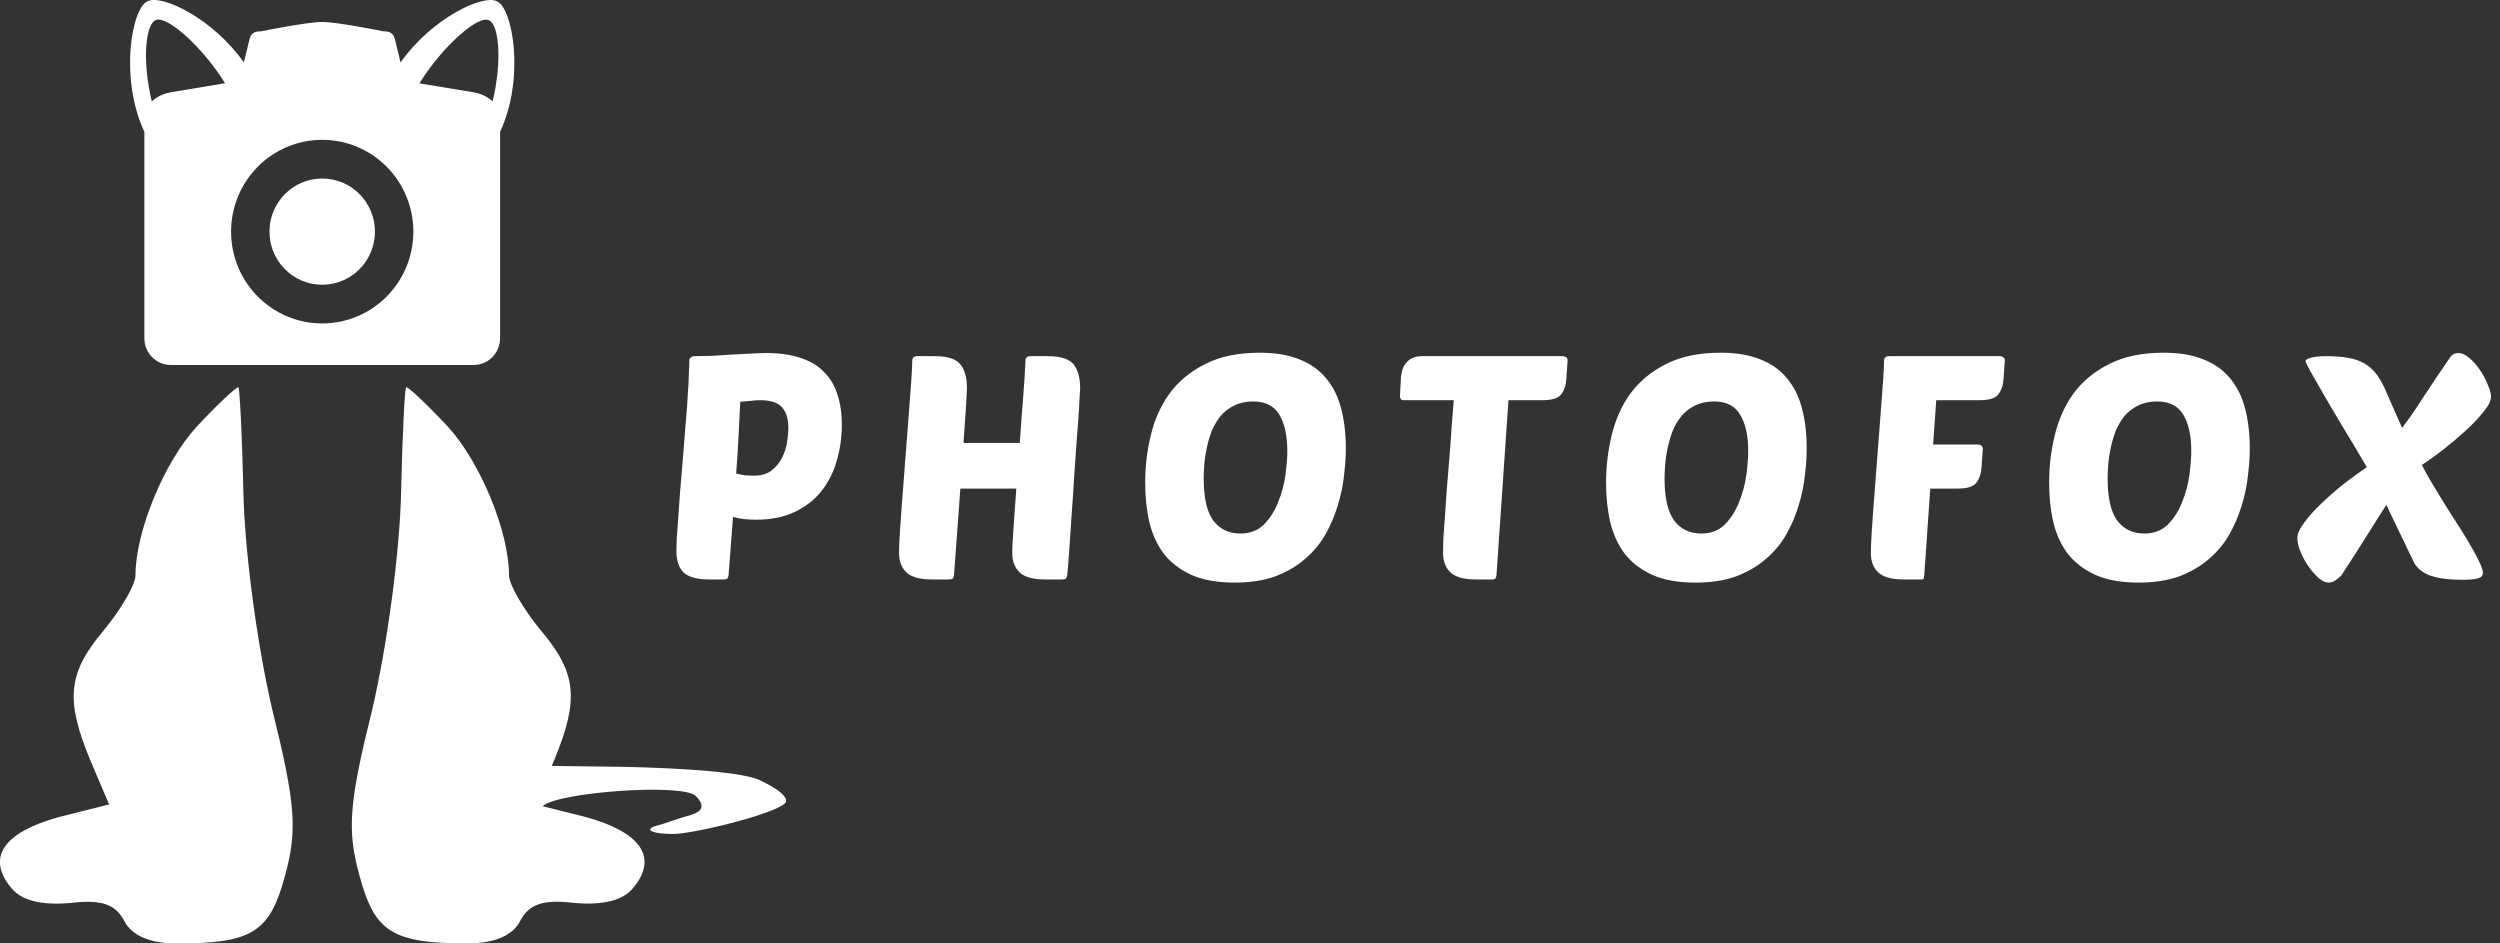 <svg width="159" height="60" viewBox="0 0 159 60" fill="none" xmlns="http://www.w3.org/2000/svg">
<rect x="0" y="0" width="159" height="60" fill="#333333" stroke="none"/>
<g clip-path="url(#clip0_102_182)">
<path d="M48.403 49.658C47.365 49.095 43.297 48.854 39.783 48.773L35.089 48.714L35.248 48.341C36.846 44.48 36.686 42.791 34.37 40.061C33.252 38.693 32.374 37.165 32.374 36.602C32.374 33.787 30.537 29.367 28.465 27.115C27.188 25.748 25.99 24.622 25.83 24.622C25.75 24.622 25.591 27.598 25.511 31.293C25.431 35.074 24.632 41.022 23.674 45.124C22.157 51.233 22.077 52.841 22.876 55.737C23.834 59.276 24.952 60 29.739 60C31.416 60 32.613 59.517 33.093 58.552C33.651 57.507 34.53 57.185 36.526 57.426C38.363 57.587 39.64 57.265 40.279 56.461C41.876 54.531 40.758 52.922 37.245 51.961L34.513 51.275C35.387 50.39 43.423 49.789 44.255 50.627C44.814 51.19 44.734 51.593 43.935 51.834C43.297 51.995 42.259 52.397 41.62 52.558C40.981 52.799 41.54 53.04 42.818 53.04C44.175 53.04 49.979 51.605 50 50.949C50.021 50.382 48.403 49.662 48.403 49.662V49.658Z" fill="white"/>
<path d="M15.479 31.298C15.399 27.598 15.239 24.626 15.159 24.626C15 24.626 13.802 25.752 12.524 27.119C10.448 29.371 8.616 33.795 8.616 36.606C8.616 37.169 7.737 38.698 6.619 40.065C4.304 42.8 4.144 44.489 5.741 48.346L6.939 51.161L3.745 51.965C0.231 52.93 -0.887 54.539 0.71 56.465C1.349 57.27 2.627 57.591 4.463 57.43C6.46 57.189 7.338 57.511 7.897 58.556C8.376 59.522 9.574 60.004 11.251 60.004C16.042 60.004 17.16 59.28 18.114 55.741C18.912 52.846 18.832 51.241 17.315 45.128C16.357 41.026 15.559 35.078 15.479 31.298Z" fill="white"/>
<path d="M31.806 21.523V8.391C33.391 4.978 32.617 0.572 31.63 0.093C30.722 -0.411 27.414 1.207 25.477 3.971L25.111 2.477C25.002 2.096 24.788 1.994 24.393 1.994C24.393 1.994 21.468 1.397 20.492 1.397C19.517 1.397 16.592 1.994 16.592 1.994C16.193 1.994 15.979 2.096 15.874 2.477L15.508 3.971C13.575 1.207 10.267 -0.415 9.359 0.093C8.368 0.572 7.594 4.978 9.183 8.391V21.523C9.183 22.454 9.935 23.212 10.86 23.212H30.125C31.054 23.212 31.802 22.454 31.802 21.523H31.806ZM10.86 5.872C10.389 5.956 9.96 6.155 9.654 6.452C9.036 3.89 9.25 1.596 9.876 1.291C10.549 0.91 12.856 2.942 14.315 5.296L10.86 5.867V5.872ZM20.492 20.57C17.29 20.57 14.697 17.958 14.697 14.732C14.697 11.506 17.29 8.894 20.492 8.894C23.695 8.894 26.288 11.506 26.288 14.732C26.288 17.958 23.695 20.57 20.492 20.57ZM31.109 1.291C31.735 1.592 31.945 3.886 31.331 6.452C31.025 6.155 30.596 5.956 30.125 5.872L26.675 5.3C28.133 2.946 30.44 0.914 31.109 1.295V1.291Z" fill="white"/>
<path d="M20.492 11.354C18.639 11.354 17.139 12.865 17.139 14.732C17.139 16.599 18.639 18.11 20.492 18.11C22.346 18.11 23.846 16.599 23.846 14.732C23.846 12.865 22.346 11.354 20.492 11.354Z" fill="white"/>
</g>
<path d="M45.1 36.852C44.34 36.852 43.8 36.706 43.48 36.413C43.173 36.106 43.02 35.659 43.02 35.072C43.02 34.899 43.027 34.626 43.04 34.252C43.067 33.866 43.1 33.413 43.14 32.892C43.18 32.373 43.22 31.806 43.26 31.192C43.313 30.579 43.367 29.953 43.42 29.312C43.487 28.526 43.54 27.852 43.58 27.293C43.633 26.719 43.673 26.233 43.7 25.832C43.727 25.419 43.747 25.079 43.76 24.812C43.787 24.532 43.8 24.293 43.8 24.093C43.813 23.879 43.82 23.686 43.82 23.512C43.833 23.339 43.84 23.152 43.84 22.953C43.84 22.846 43.873 22.773 43.94 22.733C44.007 22.679 44.073 22.652 44.14 22.652C44.487 22.652 44.867 22.646 45.28 22.633C45.693 22.606 46.107 22.579 46.52 22.552C46.933 22.526 47.333 22.506 47.72 22.492C48.107 22.466 48.447 22.453 48.74 22.453C49.593 22.453 50.327 22.559 50.94 22.773C51.553 22.973 52.047 23.273 52.42 23.672C52.807 24.059 53.087 24.532 53.26 25.093C53.447 25.652 53.54 26.293 53.54 27.012C53.54 27.799 53.433 28.559 53.22 29.293C53.02 30.012 52.7 30.652 52.26 31.212C51.82 31.773 51.253 32.219 50.56 32.553C49.867 32.886 49.04 33.053 48.08 33.053C47.507 33.053 47.02 32.992 46.62 32.873L46.34 36.553C46.327 36.659 46.3 36.739 46.26 36.792C46.22 36.833 46.14 36.852 46.02 36.852H45.1ZM48.34 25.453C48.167 25.453 47.973 25.466 47.76 25.492C47.547 25.506 47.32 25.526 47.08 25.552C47.053 26.113 47.02 26.793 46.98 27.593C46.94 28.392 46.887 29.233 46.82 30.113C47.02 30.166 47.213 30.206 47.4 30.233C47.6 30.246 47.78 30.253 47.94 30.253C48.407 30.253 48.78 30.146 49.06 29.933C49.353 29.706 49.58 29.433 49.74 29.113C49.9 28.793 50.007 28.459 50.06 28.113C50.113 27.766 50.14 27.466 50.14 27.212C50.14 26.639 50.007 26.206 49.74 25.913C49.487 25.606 49.02 25.453 48.34 25.453ZM66.458 36.852C65.711 36.852 65.178 36.706 64.858 36.413C64.538 36.119 64.378 35.699 64.378 35.153C64.378 34.859 64.404 34.339 64.458 33.593C64.511 32.846 64.571 32.006 64.638 31.073H61.078L60.678 36.553C60.664 36.659 60.638 36.739 60.598 36.792C60.558 36.833 60.478 36.852 60.358 36.852H59.258C58.511 36.852 57.978 36.706 57.658 36.413C57.338 36.119 57.178 35.699 57.178 35.153C57.178 34.886 57.198 34.432 57.238 33.792C57.278 33.139 57.331 32.399 57.398 31.573C57.465 30.746 57.531 29.872 57.598 28.953C57.664 28.032 57.731 27.166 57.798 26.352C57.864 25.539 57.918 24.826 57.958 24.212C57.998 23.599 58.018 23.179 58.018 22.953C58.018 22.753 58.124 22.652 58.338 22.652H59.438C60.251 22.652 60.798 22.826 61.078 23.172C61.358 23.519 61.498 24.032 61.498 24.712C61.498 24.819 61.478 25.199 61.438 25.852C61.398 26.492 61.344 27.266 61.278 28.172H64.858C64.898 27.586 64.938 27.012 64.978 26.453C65.031 25.892 65.071 25.379 65.098 24.913C65.138 24.446 65.165 24.046 65.178 23.712C65.204 23.366 65.218 23.113 65.218 22.953C65.218 22.753 65.325 22.652 65.538 22.652H66.638C67.451 22.652 67.998 22.826 68.278 23.172C68.558 23.519 68.698 24.032 68.698 24.712C68.698 24.779 68.684 24.992 68.658 25.352C68.644 25.712 68.618 26.166 68.578 26.712C68.538 27.259 68.491 27.872 68.438 28.552C68.398 29.219 68.351 29.906 68.298 30.613C68.258 31.319 68.211 32.013 68.158 32.693C68.118 33.359 68.078 33.966 68.038 34.513C67.998 35.059 67.965 35.519 67.938 35.892C67.911 36.252 67.891 36.472 67.878 36.553C67.865 36.659 67.838 36.739 67.798 36.792C67.758 36.833 67.678 36.852 67.558 36.852H66.458ZM80.134 22.433C81.108 22.433 81.941 22.573 82.634 22.852C83.328 23.119 83.894 23.519 84.334 24.052C84.774 24.573 85.094 25.212 85.294 25.973C85.494 26.719 85.594 27.573 85.594 28.532C85.594 29.066 85.554 29.646 85.474 30.273C85.408 30.899 85.274 31.532 85.074 32.172C84.888 32.799 84.628 33.406 84.294 33.992C83.961 34.579 83.528 35.099 82.994 35.553C82.474 36.006 81.848 36.373 81.114 36.653C80.381 36.919 79.514 37.053 78.514 37.053C77.408 37.053 76.488 36.886 75.754 36.553C75.034 36.219 74.454 35.773 74.014 35.212C73.588 34.639 73.281 33.966 73.094 33.193C72.921 32.419 72.834 31.593 72.834 30.712C72.834 29.672 72.954 28.659 73.194 27.672C73.434 26.672 73.834 25.786 74.394 25.012C74.968 24.239 75.721 23.619 76.654 23.152C77.588 22.672 78.748 22.433 80.134 22.433ZM79.714 25.532C79.248 25.532 78.841 25.619 78.494 25.793C78.161 25.953 77.874 26.172 77.634 26.453C77.408 26.733 77.221 27.046 77.074 27.392C76.941 27.739 76.834 28.099 76.754 28.473C76.674 28.832 76.621 29.186 76.594 29.532C76.568 29.866 76.554 30.166 76.554 30.433C76.554 31.646 76.754 32.532 77.154 33.093C77.568 33.653 78.148 33.932 78.894 33.932C79.508 33.932 80.008 33.739 80.394 33.352C80.781 32.953 81.081 32.479 81.294 31.933C81.521 31.372 81.674 30.799 81.754 30.212C81.834 29.613 81.874 29.106 81.874 28.692C81.874 27.719 81.708 26.953 81.374 26.392C81.041 25.819 80.488 25.532 79.714 25.532ZM95.938 25.453L95.178 36.553C95.165 36.752 95.092 36.852 94.958 36.852H93.858C93.112 36.852 92.578 36.706 92.258 36.413C91.938 36.119 91.778 35.699 91.778 35.153C91.778 34.953 91.785 34.653 91.798 34.252C91.825 33.852 91.858 33.386 91.898 32.852C91.938 32.306 91.978 31.719 92.018 31.093C92.072 30.453 92.125 29.812 92.178 29.172C92.232 28.519 92.278 27.872 92.318 27.233C92.372 26.593 92.418 25.999 92.458 25.453H89.258C89.112 25.453 89.038 25.359 89.038 25.172L89.098 24.052C89.112 23.879 89.138 23.712 89.178 23.552C89.232 23.379 89.312 23.226 89.418 23.093C89.525 22.959 89.658 22.852 89.818 22.773C89.992 22.692 90.198 22.652 90.438 22.652H99.378C99.458 22.652 99.532 22.672 99.598 22.712C99.665 22.753 99.698 22.826 99.698 22.933L99.618 24.113C99.592 24.512 99.478 24.839 99.278 25.093C99.092 25.332 98.698 25.453 98.098 25.453H95.938ZM109.446 22.433C110.419 22.433 111.253 22.573 111.946 22.852C112.639 23.119 113.206 23.519 113.646 24.052C114.086 24.573 114.406 25.212 114.606 25.973C114.806 26.719 114.906 27.573 114.906 28.532C114.906 29.066 114.866 29.646 114.786 30.273C114.719 30.899 114.586 31.532 114.386 32.172C114.199 32.799 113.939 33.406 113.606 33.992C113.273 34.579 112.839 35.099 112.306 35.553C111.786 36.006 111.159 36.373 110.426 36.653C109.693 36.919 108.826 37.053 107.826 37.053C106.719 37.053 105.799 36.886 105.066 36.553C104.346 36.219 103.766 35.773 103.326 35.212C102.899 34.639 102.593 33.966 102.406 33.193C102.233 32.419 102.146 31.593 102.146 30.712C102.146 29.672 102.266 28.659 102.506 27.672C102.746 26.672 103.146 25.786 103.706 25.012C104.279 24.239 105.033 23.619 105.966 23.152C106.899 22.672 108.059 22.433 109.446 22.433ZM109.026 25.532C108.559 25.532 108.153 25.619 107.806 25.793C107.473 25.953 107.186 26.172 106.946 26.453C106.719 26.733 106.533 27.046 106.386 27.392C106.253 27.739 106.146 28.099 106.066 28.473C105.986 28.832 105.933 29.186 105.906 29.532C105.879 29.866 105.866 30.166 105.866 30.433C105.866 31.646 106.066 32.532 106.466 33.093C106.879 33.653 107.459 33.932 108.206 33.932C108.819 33.932 109.319 33.739 109.706 33.352C110.093 32.953 110.393 32.479 110.606 31.933C110.833 31.372 110.986 30.799 111.066 30.212C111.146 29.613 111.186 29.106 111.186 28.692C111.186 27.719 111.019 26.953 110.686 26.392C110.353 25.819 109.799 25.532 109.026 25.532ZM122.765 31.073L122.385 36.553C122.372 36.659 122.358 36.739 122.345 36.792C122.345 36.833 122.285 36.852 122.165 36.852H121.065C120.318 36.852 119.785 36.706 119.465 36.413C119.145 36.119 118.985 35.699 118.985 35.153C118.985 34.886 119.005 34.432 119.045 33.792C119.085 33.139 119.138 32.399 119.205 31.573C119.272 30.746 119.338 29.872 119.405 28.953C119.472 28.032 119.538 27.166 119.605 26.352C119.672 25.539 119.725 24.826 119.765 24.212C119.805 23.599 119.825 23.179 119.825 22.953C119.825 22.753 119.932 22.652 120.145 22.652H127.185C127.265 22.652 127.338 22.672 127.405 22.712C127.472 22.753 127.505 22.826 127.505 22.933L127.425 24.113C127.398 24.512 127.285 24.839 127.085 25.093C126.898 25.332 126.505 25.453 125.905 25.453H123.145L122.945 28.273H125.785C125.865 28.273 125.938 28.293 126.005 28.332C126.072 28.372 126.105 28.446 126.105 28.552L126.025 29.733C125.998 30.133 125.885 30.459 125.685 30.712C125.498 30.953 125.105 31.073 124.505 31.073H122.765ZM137.625 22.433C138.598 22.433 139.432 22.573 140.125 22.852C140.818 23.119 141.385 23.519 141.825 24.052C142.265 24.573 142.585 25.212 142.785 25.973C142.985 26.719 143.085 27.573 143.085 28.532C143.085 29.066 143.045 29.646 142.965 30.273C142.898 30.899 142.765 31.532 142.565 32.172C142.378 32.799 142.118 33.406 141.785 33.992C141.452 34.579 141.018 35.099 140.485 35.553C139.965 36.006 139.338 36.373 138.605 36.653C137.872 36.919 137.005 37.053 136.005 37.053C134.898 37.053 133.978 36.886 133.245 36.553C132.525 36.219 131.945 35.773 131.505 35.212C131.078 34.639 130.772 33.966 130.585 33.193C130.412 32.419 130.325 31.593 130.325 30.712C130.325 29.672 130.445 28.659 130.685 27.672C130.925 26.672 131.325 25.786 131.885 25.012C132.458 24.239 133.212 23.619 134.145 23.152C135.078 22.672 136.238 22.433 137.625 22.433ZM137.205 25.532C136.738 25.532 136.332 25.619 135.985 25.793C135.652 25.953 135.365 26.172 135.125 26.453C134.898 26.733 134.712 27.046 134.565 27.392C134.432 27.739 134.325 28.099 134.245 28.473C134.165 28.832 134.112 29.186 134.085 29.532C134.058 29.866 134.045 30.166 134.045 30.433C134.045 31.646 134.245 32.532 134.645 33.093C135.058 33.653 135.638 33.932 136.385 33.932C136.998 33.932 137.498 33.739 137.885 33.352C138.272 32.953 138.572 32.479 138.785 31.933C139.012 31.372 139.165 30.799 139.245 30.212C139.325 29.613 139.365 29.106 139.365 28.692C139.365 27.719 139.198 26.953 138.865 26.392C138.532 25.819 137.978 25.532 137.205 25.532ZM157.911 36.432C157.911 36.619 157.798 36.739 157.571 36.792C157.358 36.846 157.051 36.873 156.651 36.873C156.145 36.873 155.711 36.846 155.351 36.792C154.991 36.739 154.685 36.659 154.431 36.553C154.191 36.446 153.991 36.319 153.831 36.172C153.671 36.013 153.545 35.826 153.451 35.612L151.771 32.112C151.305 32.833 150.845 33.559 150.391 34.292C149.938 35.013 149.445 35.779 148.911 36.593C148.885 36.633 148.785 36.719 148.611 36.852C148.451 36.986 148.278 37.053 148.091 37.053C147.905 37.053 147.691 36.953 147.451 36.752C147.225 36.539 147.011 36.292 146.811 36.013C146.611 35.719 146.445 35.413 146.311 35.093C146.178 34.759 146.111 34.472 146.111 34.233C146.111 33.953 146.258 33.619 146.551 33.233C146.845 32.833 147.211 32.426 147.651 32.013C148.091 31.586 148.565 31.172 149.071 30.773C149.591 30.372 150.078 30.019 150.531 29.712C149.985 28.779 149.471 27.919 148.991 27.133C148.511 26.332 148.098 25.633 147.751 25.032C147.405 24.433 147.131 23.953 146.931 23.593C146.731 23.233 146.631 23.019 146.631 22.953C146.631 22.886 146.745 22.819 146.971 22.753C147.198 22.686 147.525 22.652 147.951 22.652C148.471 22.652 148.925 22.686 149.311 22.753C149.711 22.819 150.051 22.933 150.331 23.093C150.625 23.253 150.878 23.466 151.091 23.733C151.305 23.999 151.498 24.326 151.671 24.712L152.771 27.212C153.051 26.852 153.298 26.512 153.511 26.192C153.725 25.872 153.945 25.539 154.171 25.192C154.398 24.846 154.645 24.473 154.911 24.073C155.178 23.672 155.491 23.212 155.851 22.692C155.971 22.532 156.138 22.453 156.351 22.453C156.591 22.453 156.831 22.566 157.071 22.793C157.325 23.006 157.551 23.266 157.751 23.573C157.951 23.866 158.111 24.172 158.231 24.492C158.365 24.799 158.431 25.046 158.431 25.233C158.431 25.486 158.271 25.806 157.951 26.192C157.645 26.579 157.265 26.979 156.811 27.392C156.358 27.806 155.878 28.212 155.371 28.613C154.865 28.999 154.418 29.319 154.031 29.573C154.191 29.892 154.398 30.266 154.651 30.692C154.905 31.106 155.171 31.546 155.451 32.013C155.745 32.466 156.038 32.926 156.331 33.392C156.625 33.846 156.885 34.273 157.111 34.672C157.351 35.072 157.545 35.432 157.691 35.752C157.838 36.059 157.911 36.286 157.911 36.432Z" fill="white"/>
<defs>
<clipPath id="clip0_102_182">
<rect width="50" height="60" fill="white"/>
</clipPath>
</defs>
</svg>
